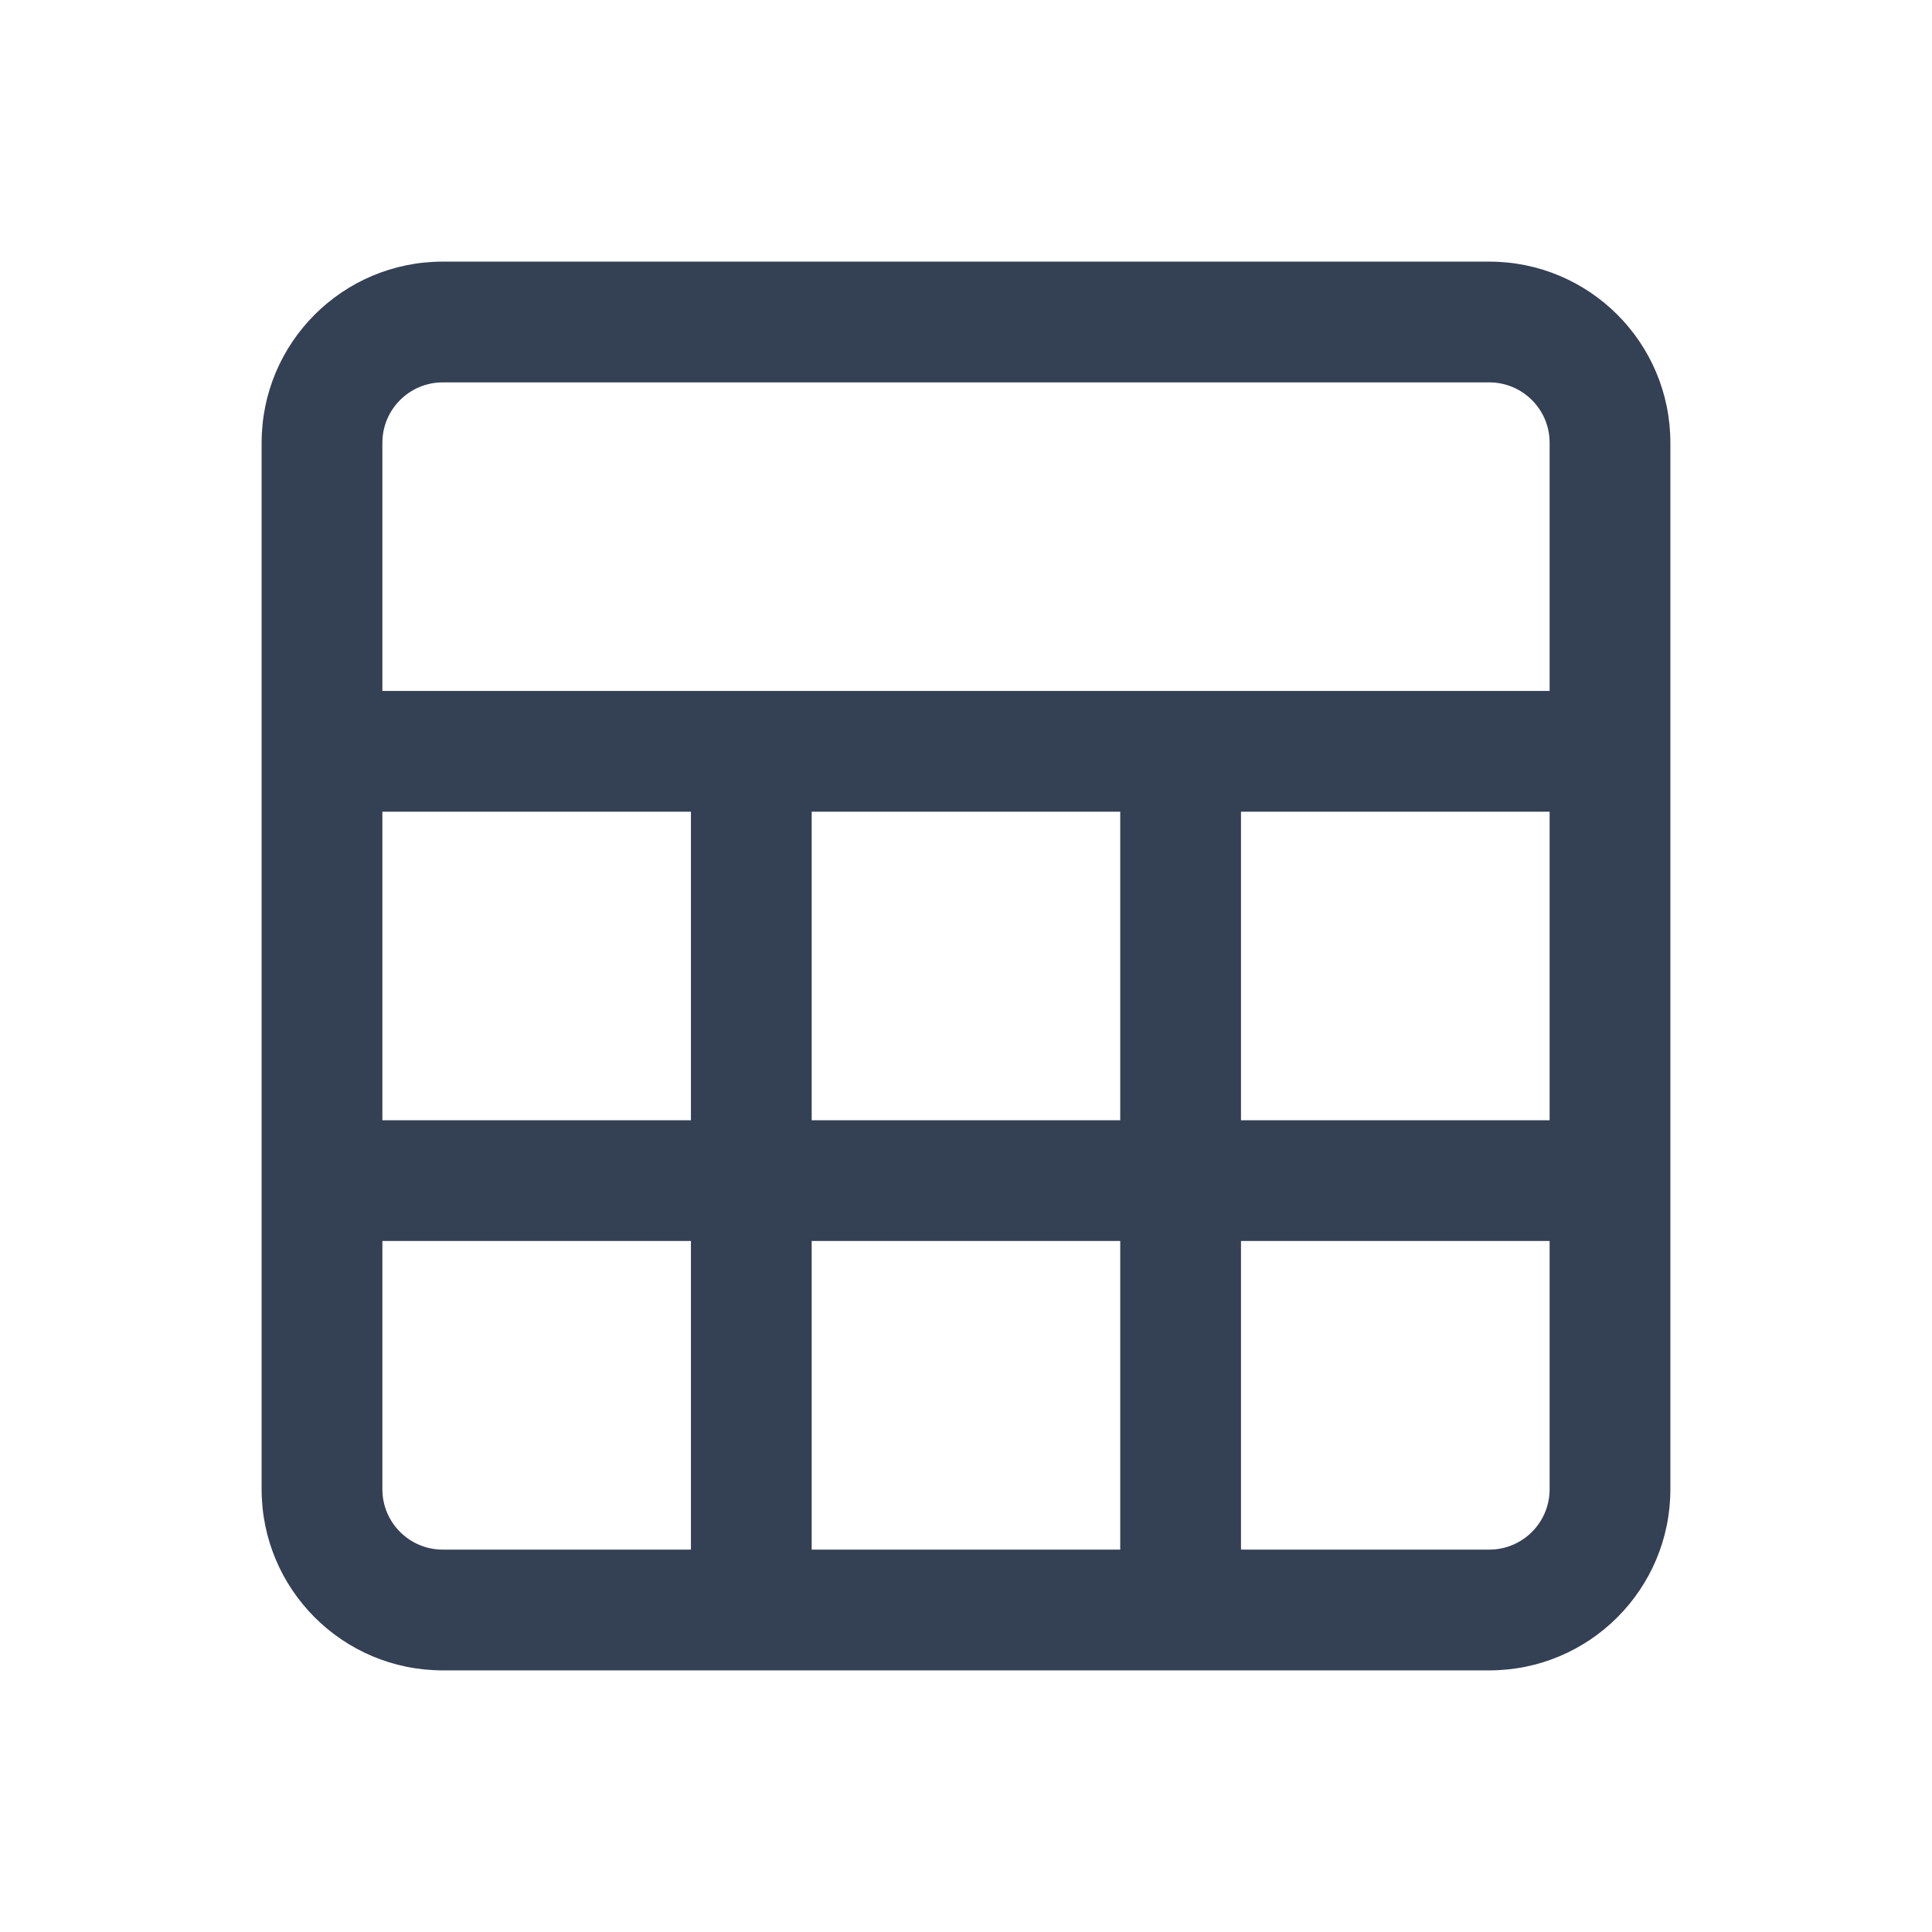 <svg width="24" height="24" viewBox="0 0 24 24" fill="none" xmlns="http://www.w3.org/2000/svg">
<path d="M18.5 3.25C19.743 3.25 20.75 4.257 20.75 5.5V18.5C20.75 19.743 19.743 20.75 18.5 20.75H5.5C4.257 20.75 3.25 19.743 3.25 18.5V5.5C3.25 4.257 4.257 3.25 5.5 3.25H18.5ZM4.75 18.5C4.75 18.914 5.086 19.25 5.5 19.25H8.583V15.416H4.75V18.5ZM10.083 19.25H13.916V15.416H10.083V19.25ZM15.416 19.25H18.5C18.914 19.25 19.25 18.914 19.25 18.5V15.416H15.416V19.25ZM4.75 10.083V13.916H8.583V10.083H4.75ZM10.083 10.083V13.916H13.916V10.083H10.083ZM15.416 10.083V13.916H19.25V10.083H15.416ZM5.5 4.75C5.086 4.75 4.75 5.086 4.75 5.5V8.583H19.25V5.5C19.25 5.086 18.914 4.75 18.5 4.75H5.5Z" fill="#344054"/>
</svg>
